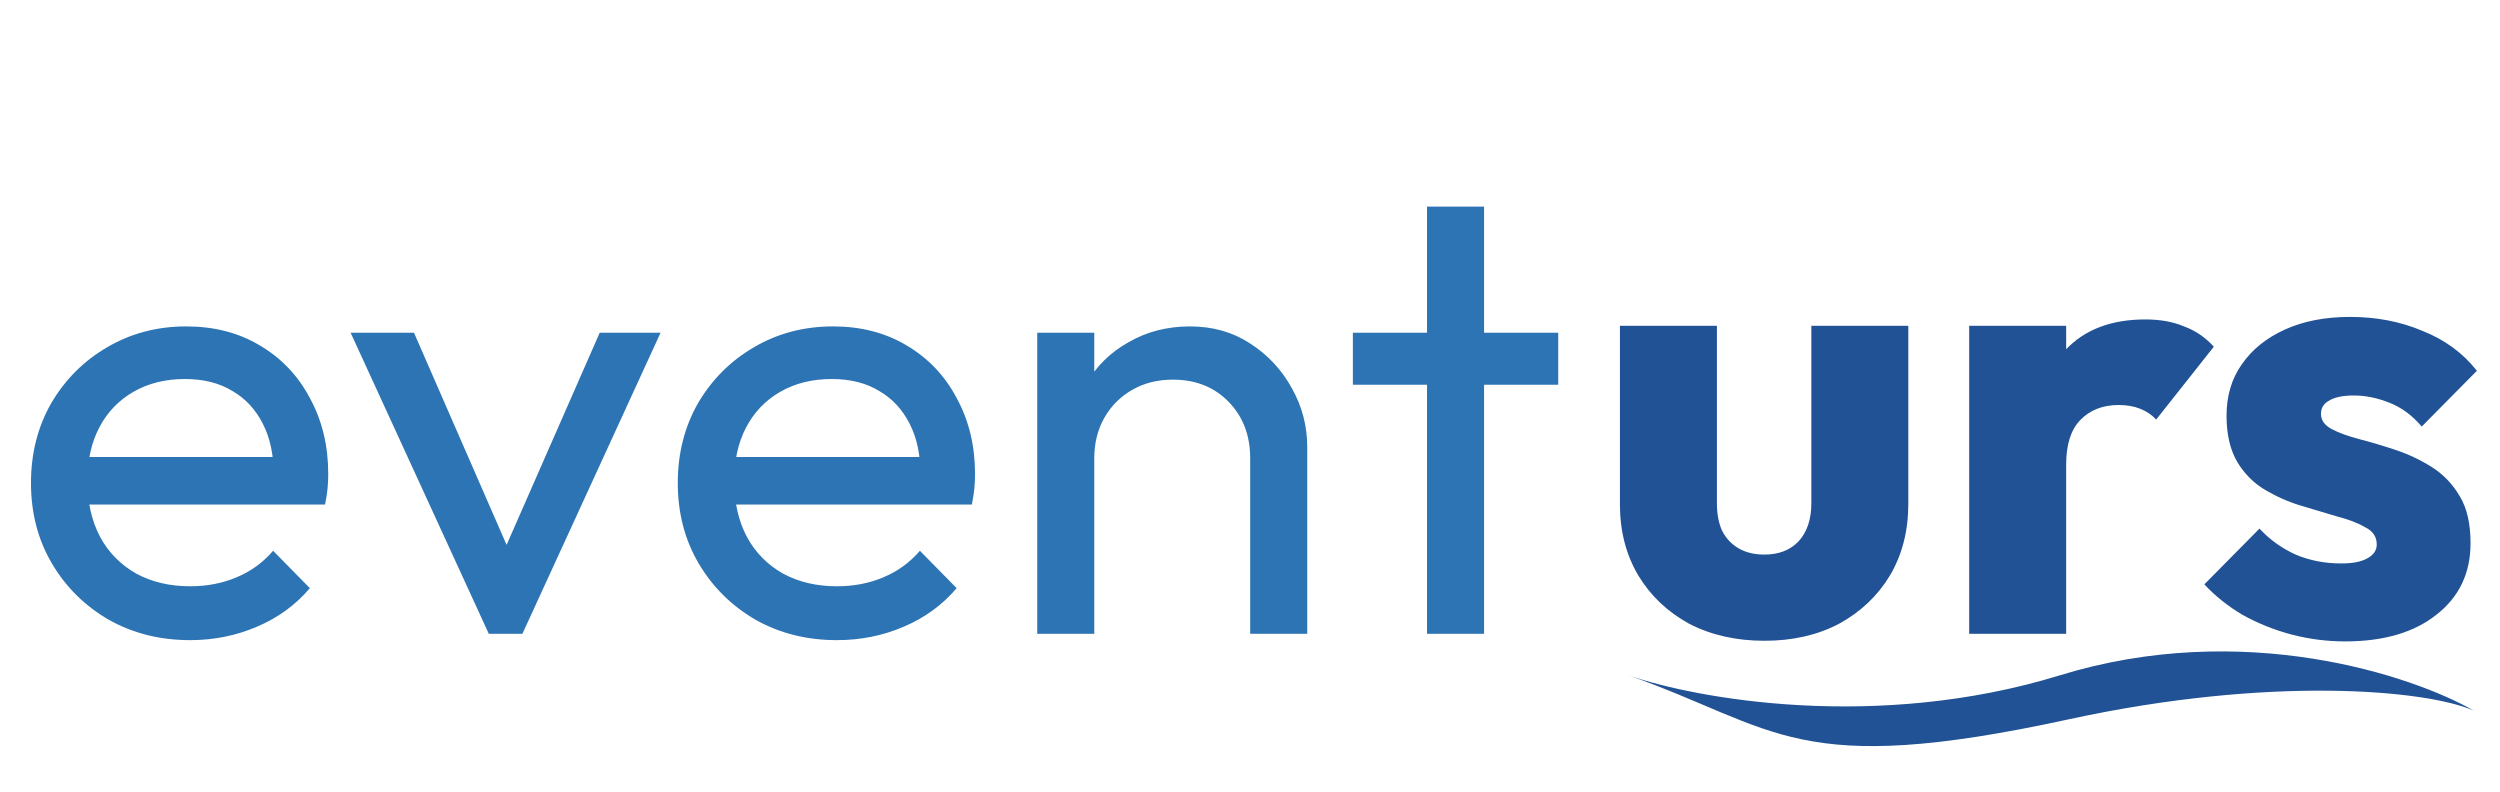 <svg width="142" height="45" viewBox="0 0 142 45" fill="none" xmlns="http://www.w3.org/2000/svg">
<path d="M100.22 36.396C98.612 36.396 97.184 36.072 95.936 35.424C94.712 34.752 93.752 33.84 93.056 32.688C92.36 31.512 92.012 30.168 92.012 28.656V18.504H97.52V28.584C97.52 29.184 97.616 29.7 97.808 30.132C98.024 30.564 98.336 30.9 98.744 31.14C99.152 31.38 99.644 31.5 100.22 31.5C101.036 31.5 101.684 31.248 102.164 30.744C102.644 30.216 102.884 29.496 102.884 28.584V18.504H108.392V28.62C108.392 30.156 108.044 31.512 107.348 32.688C106.652 33.84 105.692 34.752 104.468 35.424C103.244 36.072 101.828 36.396 100.22 36.396ZM111.85 36V18.504H117.358V36H111.85ZM117.358 26.388L115.054 24.588C115.51 22.548 116.278 20.964 117.358 19.836C118.438 18.708 119.938 18.144 121.858 18.144C122.698 18.144 123.43 18.276 124.054 18.54C124.702 18.78 125.266 19.164 125.746 19.692L122.47 23.832C122.23 23.568 121.93 23.364 121.57 23.22C121.21 23.076 120.802 23.004 120.346 23.004C119.434 23.004 118.702 23.292 118.15 23.868C117.622 24.42 117.358 25.26 117.358 26.388ZM133.199 36.432C132.167 36.432 131.147 36.3 130.139 36.036C129.155 35.772 128.231 35.4 127.367 34.92C126.527 34.416 125.807 33.84 125.207 33.192L128.339 30.024C128.915 30.648 129.599 31.14 130.391 31.5C131.183 31.836 132.047 32.004 132.983 32.004C133.631 32.004 134.123 31.908 134.459 31.716C134.819 31.524 134.999 31.26 134.999 30.924C134.999 30.492 134.783 30.168 134.351 29.952C133.943 29.712 133.415 29.508 132.767 29.34C132.119 29.148 131.435 28.944 130.715 28.728C129.995 28.512 129.311 28.212 128.663 27.828C128.015 27.444 127.487 26.916 127.079 26.244C126.671 25.548 126.467 24.672 126.467 23.616C126.467 22.488 126.755 21.516 127.331 20.7C127.907 19.86 128.723 19.2 129.779 18.72C130.835 18.24 132.071 18 133.487 18C134.975 18 136.343 18.264 137.591 18.792C138.863 19.296 139.895 20.052 140.687 21.06L137.555 24.228C137.003 23.58 136.379 23.124 135.683 22.86C135.011 22.596 134.351 22.464 133.703 22.464C133.079 22.464 132.611 22.56 132.299 22.752C131.987 22.92 131.831 23.172 131.831 23.508C131.831 23.868 132.035 24.156 132.443 24.372C132.851 24.588 133.379 24.78 134.027 24.948C134.675 25.116 135.359 25.32 136.079 25.56C136.799 25.8 137.483 26.124 138.131 26.532C138.779 26.94 139.307 27.492 139.715 28.188C140.123 28.86 140.327 29.748 140.327 30.852C140.327 32.556 139.679 33.912 138.383 34.92C137.111 35.928 135.383 36.432 133.199 36.432Z" fill="#205295"/>
<path d="M10.796 36.36C9.092 36.36 7.556 35.976 6.188 35.208C4.82 34.416 3.74 33.348 2.948 32.004C2.156 30.66 1.76 29.136 1.76 27.432C1.76 25.752 2.144 24.24 2.912 22.896C3.704 21.552 4.76 20.496 6.08 19.728C7.424 18.936 8.924 18.54 10.58 18.54C12.164 18.54 13.556 18.9 14.756 19.62C15.98 20.34 16.928 21.336 17.6 22.608C18.296 23.88 18.644 25.32 18.644 26.928C18.644 27.168 18.632 27.432 18.608 27.72C18.584 27.984 18.536 28.296 18.464 28.656H4.028V25.956H16.736L15.548 27C15.548 25.848 15.344 24.876 14.936 24.084C14.528 23.268 13.952 22.644 13.208 22.212C12.464 21.756 11.564 21.528 10.508 21.528C9.404 21.528 8.432 21.768 7.592 22.248C6.752 22.728 6.104 23.4 5.648 24.264C5.192 25.128 4.964 26.148 4.964 27.324C4.964 28.524 5.204 29.58 5.684 30.492C6.164 31.38 6.848 32.076 7.736 32.58C8.624 33.06 9.644 33.3 10.796 33.3C11.756 33.3 12.632 33.132 13.424 32.796C14.24 32.46 14.936 31.956 15.512 31.284L17.6 33.408C16.784 34.368 15.776 35.1 14.576 35.604C13.4 36.108 12.14 36.36 10.796 36.36ZM27.764 36L19.916 18.9H23.515L29.816 33.336H27.727L34.063 18.9H37.52L29.672 36H27.764ZM47.534 36.36C45.83 36.36 44.294 35.976 42.926 35.208C41.558 34.416 40.478 33.348 39.686 32.004C38.894 30.66 38.498 29.136 38.498 27.432C38.498 25.752 38.882 24.24 39.65 22.896C40.442 21.552 41.498 20.496 42.818 19.728C44.162 18.936 45.662 18.54 47.318 18.54C48.902 18.54 50.294 18.9 51.494 19.62C52.718 20.34 53.666 21.336 54.338 22.608C55.034 23.88 55.382 25.32 55.382 26.928C55.382 27.168 55.37 27.432 55.346 27.72C55.322 27.984 55.274 28.296 55.202 28.656H40.766V25.956H53.474L52.286 27C52.286 25.848 52.082 24.876 51.674 24.084C51.266 23.268 50.69 22.644 49.946 22.212C49.202 21.756 48.302 21.528 47.246 21.528C46.142 21.528 45.17 21.768 44.33 22.248C43.49 22.728 42.842 23.4 42.386 24.264C41.93 25.128 41.702 26.148 41.702 27.324C41.702 28.524 41.942 29.58 42.422 30.492C42.902 31.38 43.586 32.076 44.474 32.58C45.362 33.06 46.382 33.3 47.534 33.3C48.494 33.3 49.37 33.132 50.162 32.796C50.978 32.46 51.674 31.956 52.25 31.284L54.338 33.408C53.522 34.368 52.514 35.1 51.314 35.604C50.138 36.108 48.878 36.36 47.534 36.36ZM71.011 36V26.028C71.011 24.732 70.603 23.664 69.787 22.824C68.971 21.984 67.915 21.564 66.619 21.564C65.755 21.564 64.987 21.756 64.315 22.14C63.643 22.524 63.115 23.052 62.731 23.724C62.347 24.396 62.155 25.164 62.155 26.028L60.823 25.272C60.823 23.976 61.111 22.824 61.687 21.816C62.263 20.808 63.067 20.016 64.099 19.44C65.131 18.84 66.295 18.54 67.591 18.54C68.887 18.54 70.027 18.864 71.011 19.512C72.019 20.16 72.811 21.012 73.387 22.068C73.963 23.1 74.251 24.204 74.251 25.38V36H71.011ZM58.915 36V18.9H62.155V36H58.915ZM81.055 36V11.736H84.295V36H81.055ZM76.843 21.852V18.9H88.507V21.852H76.843Z" fill="#2C74B3"/>
<path d="M117 38.358C106.6 41.558 96.333 39.691 92.5 38.358C101 41.358 101.972 44.233 117.5 40.858C129 38.358 137.833 39.191 140.5 40.358C137 38.358 127.4 35.158 117 38.358Z" fill="#205295"/>
</svg>

